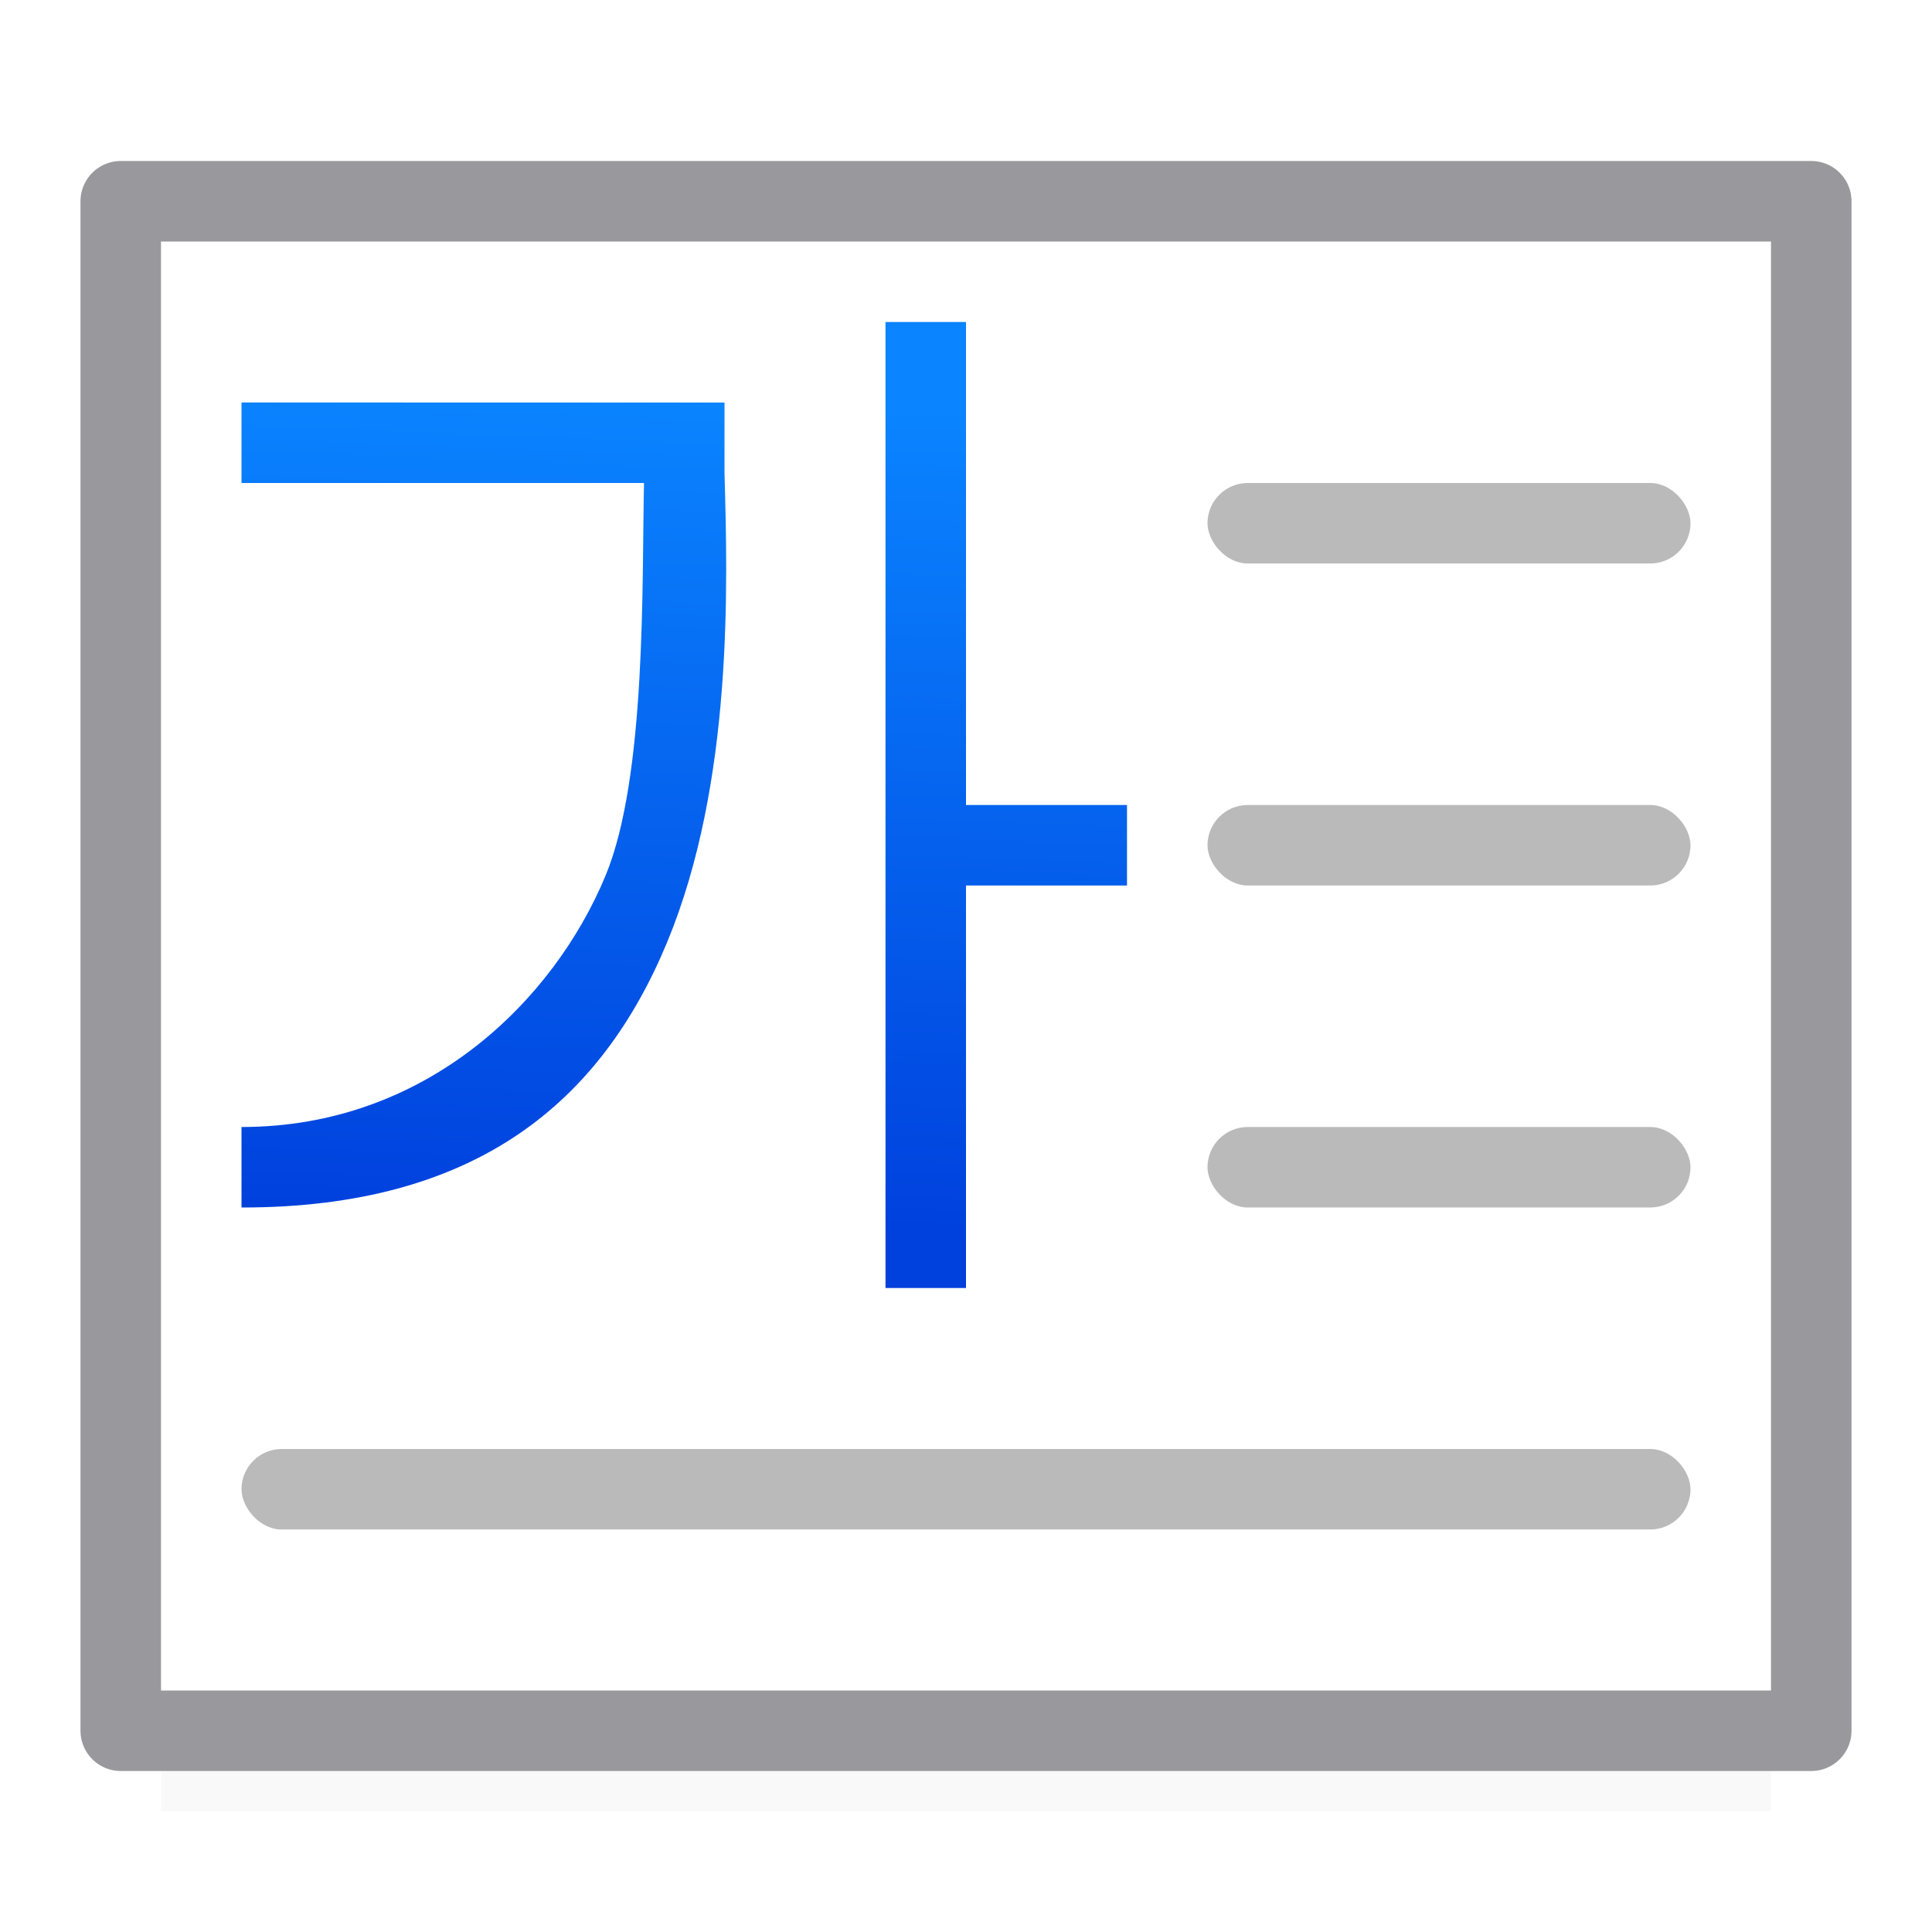 <svg viewBox="0 0 24 24" xmlns="http://www.w3.org/2000/svg" xmlns:xlink="http://www.w3.org/1999/xlink"><filter id="a" color-interpolation-filters="sRGB" height="1.095" width="1.097" x="-.049" y="-.047"><feGaussianBlur stdDeviation=".366"/></filter><linearGradient id="b" gradientUnits="userSpaceOnUse" x1="8.593" x2="9" y1="15.288" y2="5"><stop offset="0" stop-color="#0040dd"/><stop offset="1" stop-color="#0a84ff"/></linearGradient><path d="m2 20h20v2.5h-20z" filter="url(#a)" opacity=".15" stroke-width="1.015"/><path d="m1.5 2.5h21v19h-21z" fill="#fff" stroke="#98989d" stroke-linecap="round" stroke-linejoin="round"/><g fill="#bababa"><rect height="1" ry=".5" width="6" x="15" y="14"/><rect height="1" ry=".5" width="6" x="15" y="10"/><rect height="1" ry=".5" width="6" x="15" y="6"/><rect height="1" ry=".5" width="18" x="3" y="18"/></g><g fill="url(#b)" fill-rule="evenodd"><path d="m11 4v12h1v-5h2v-1h-2v-6z"/><path d="m3 5v1h5c-.027 1.204.034 3.642-.477 4.876-.643 1.552-2.226 3.125-4.523 3.124v1c2.914.002 4.465-1.31 5.288-3.297.823-1.987.751-4.444.712-5.829v-.874z"/></g></svg>
